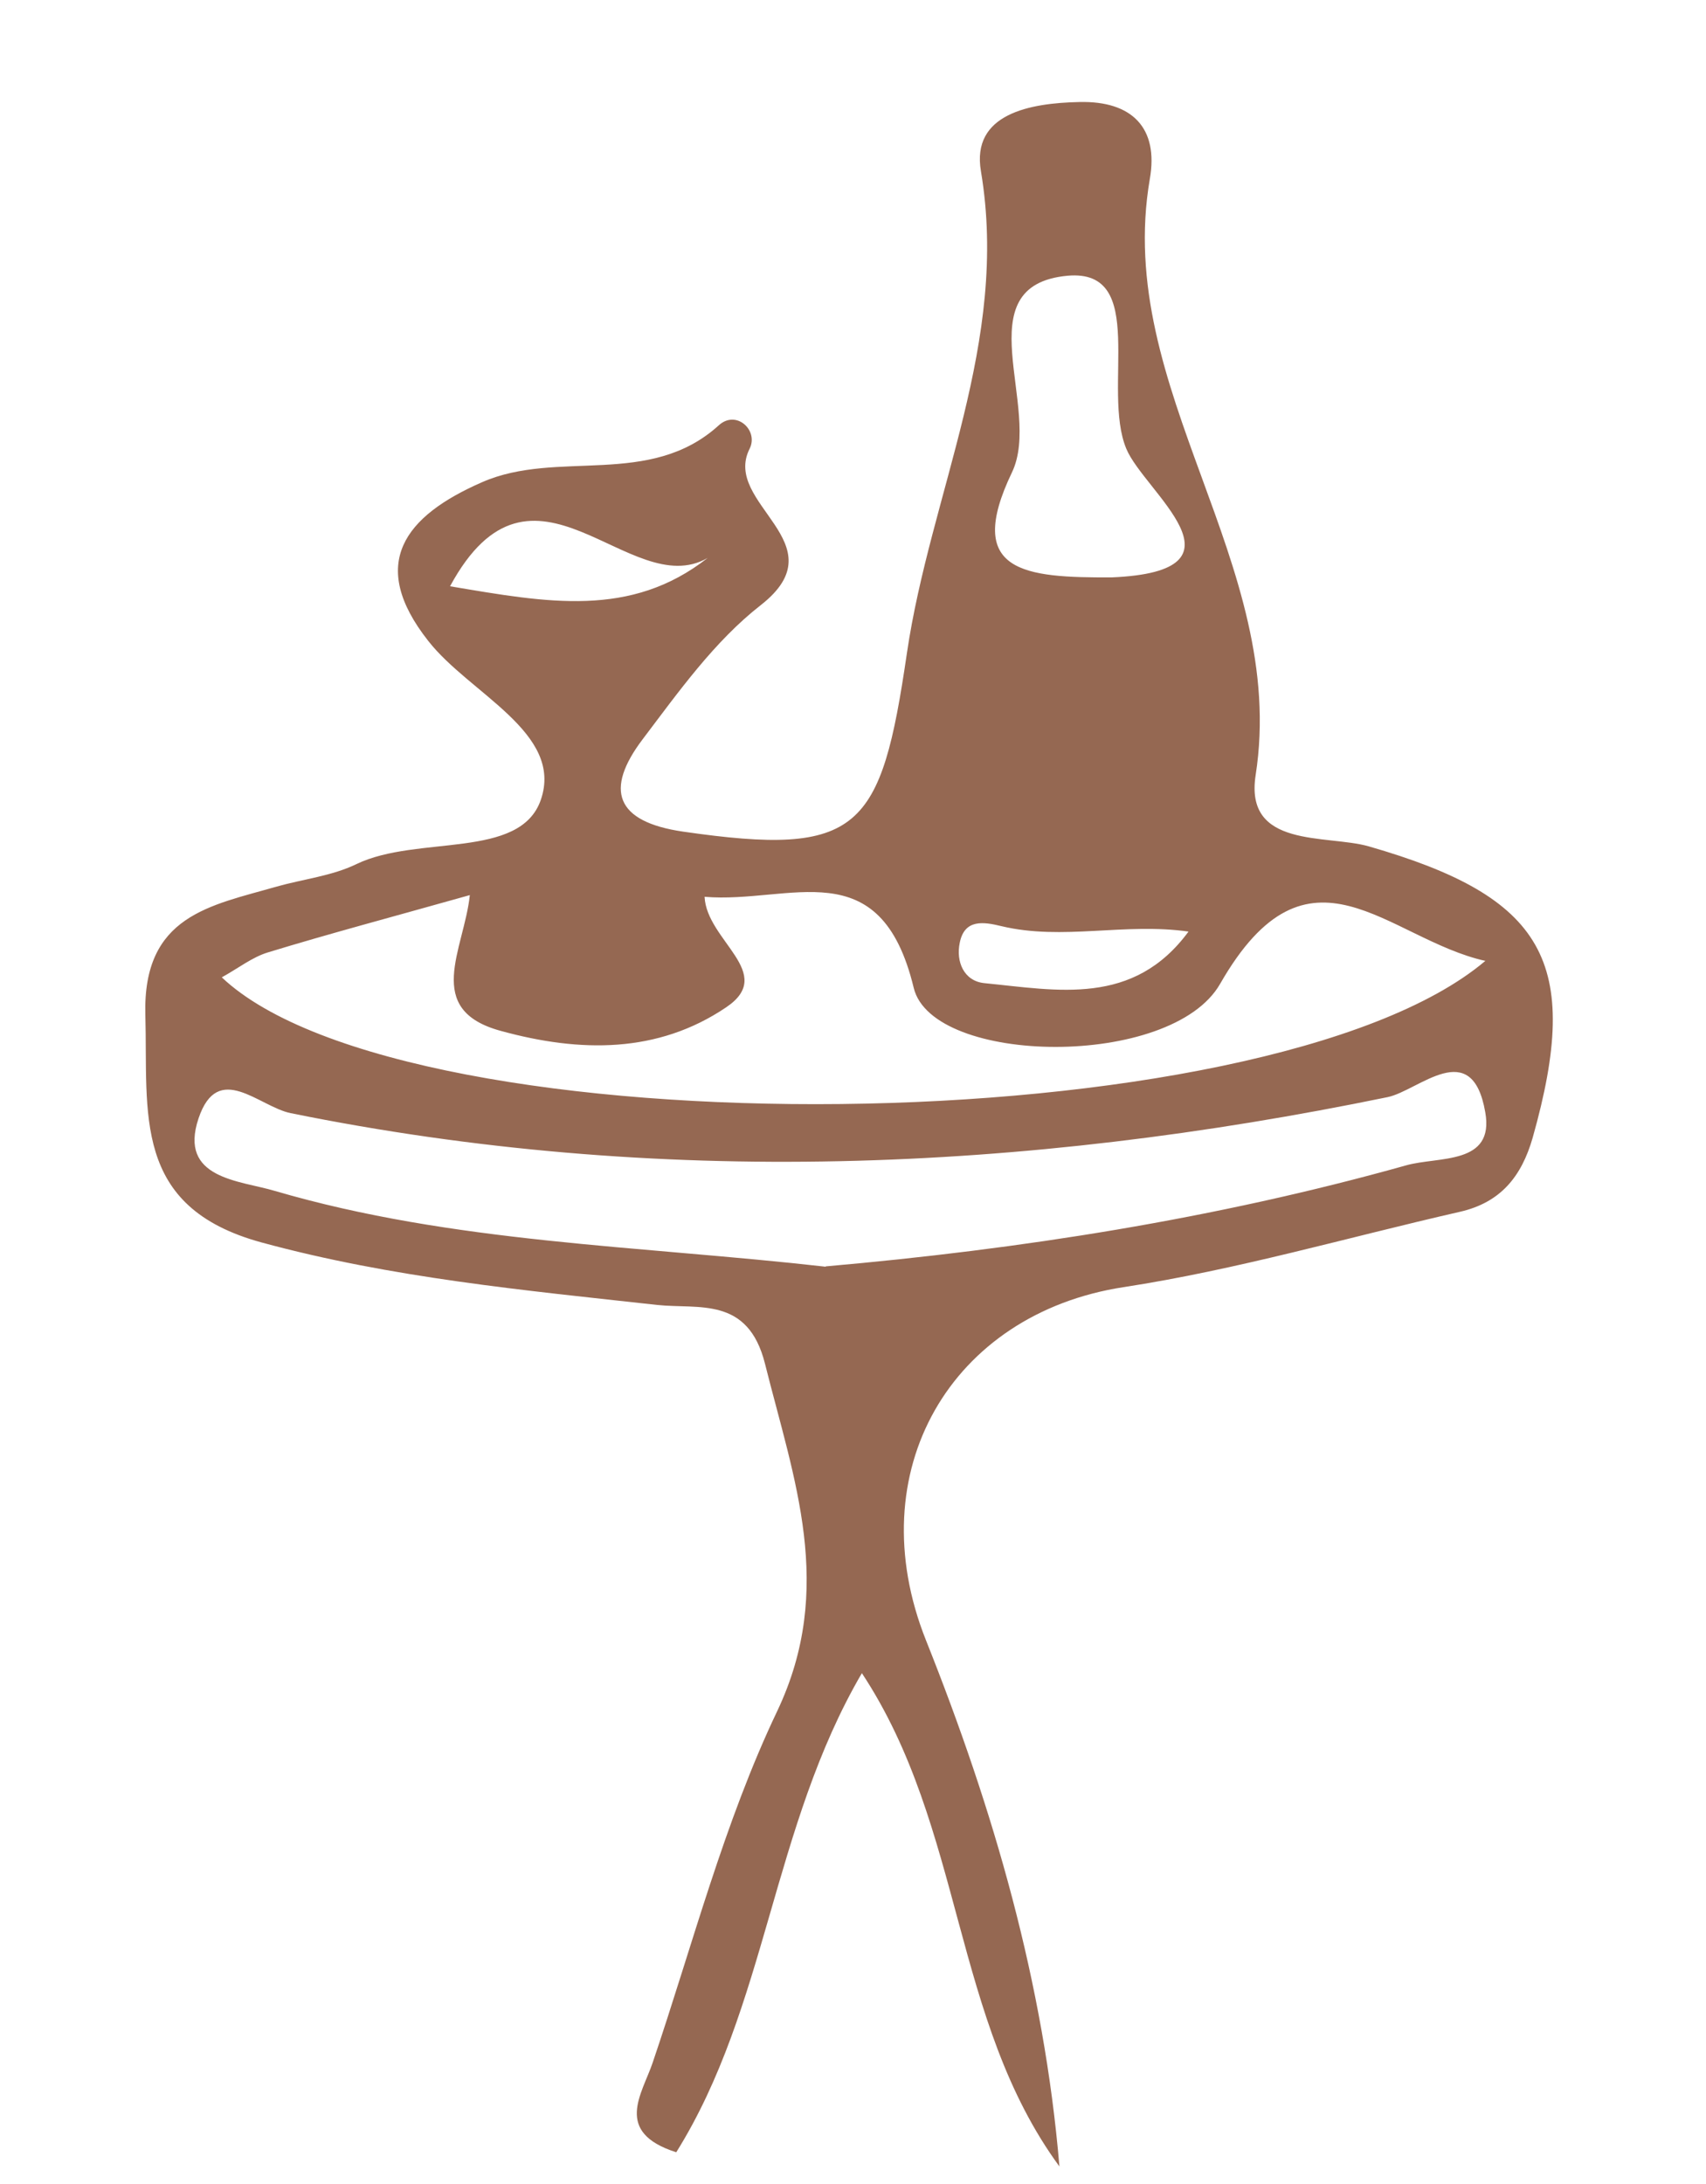 <?xml version="1.0" encoding="UTF-8"?>
<svg id="Capa_1" data-name="Capa 1" xmlns="http://www.w3.org/2000/svg" viewBox="0 0 50 64">
  <defs>
    <style>
      .cls-1 {
        fill: #956852;
        stroke-width: 0px;
      }
    </style>
  </defs>
  <path class="cls-1" d="M31.06,63.5c-3.16-4.3-2.8-9.93-5.8-14.47-2.64,4.52-2.78,9.78-5.44,14.04-1.85-.59-1-1.71-.69-2.63,1.17-3.45,2.09-7.03,3.65-10.3,1.71-3.61.49-6.78-.36-10.18-.5-1.98-1.94-1.59-3.16-1.72-3.89-.43-7.77-.79-11.59-1.83-3.82-1.04-3.33-3.79-3.41-6.67-.08-2.92,1.91-3.2,3.85-3.76.78-.22,1.62-.31,2.34-.66,1.79-.86,4.79-.12,5.4-1.88.68-1.97-2.09-3.11-3.3-4.66-1.78-2.26-.69-3.66,1.58-4.65,2.21-.97,4.91.18,6.94-1.67.51-.46,1.17.15.9.69-.82,1.62,2.65,2.76.33,4.58-1.36,1.06-2.41,2.54-3.47,3.94-1.11,1.47-.8,2.41,1.19,2.7,5.19.75,5.8-.04,6.56-5.23.69-4.7,3.01-9.1,2.17-14.12-.29-1.69,1.44-2,2.88-2.03,1.55-.04,2.33.76,2.07,2.25-1.07,6.2,4.07,11.25,3.1,17.48-.33,2.15,2.07,1.73,3.31,2.08,5.15,1.48,6.27,3.37,4.81,8.54-.33,1.15-.95,1.9-2.13,2.17-3.29.75-6.54,1.7-9.87,2.21-5.04.78-7.76,5.39-5.78,10.35,1.98,4.96,3.46,10.05,3.91,15.42ZM43.54,28.16c-2.88-.64-5.18-3.87-7.78.67-1.43,2.5-8.43,2.39-8.98.12-.98-4.06-3.61-2.46-6.13-2.67.06,1.29,2.12,2.24.63,3.24-2,1.35-4.27,1.33-6.6.69-2.29-.62-1.08-2.38-.91-3.98-2.31.65-4.12,1.13-5.92,1.68-.46.14-.86.46-1.35.73,5.42,5.13,30.63,4.93,37.03-.48ZM24.2,37.11c5.69-.5,11.41-1.39,17.01-2.96.95-.27,2.6,0,2.32-1.56-.39-2.24-1.95-.63-2.86-.44-10.69,2.2-21.4,2.65-32.15.47-.93-.19-2.13-1.54-2.7.15-.6,1.78,1.21,1.82,2.24,2.13,5.23,1.53,10.67,1.6,16.14,2.22ZM32.58,16.92c4.25-.18.95-2.51.43-3.77-.73-1.75.66-5.28-1.72-5.07-3.06.28-.73,3.88-1.63,5.76-1.41,2.94.37,3.09,2.92,3.08ZM13.19,17.18c2.85.48,5.29.94,7.55-.83-2.29,1.32-5.12-3.66-7.55.83ZM34.84,27.3c-1.89-.27-3.69.27-5.49-.16-.53-.13-1.08-.21-1.22.48-.12.56.12,1.13.72,1.19,2.14.21,4.37.69,5.99-1.52Z"/>
</svg>